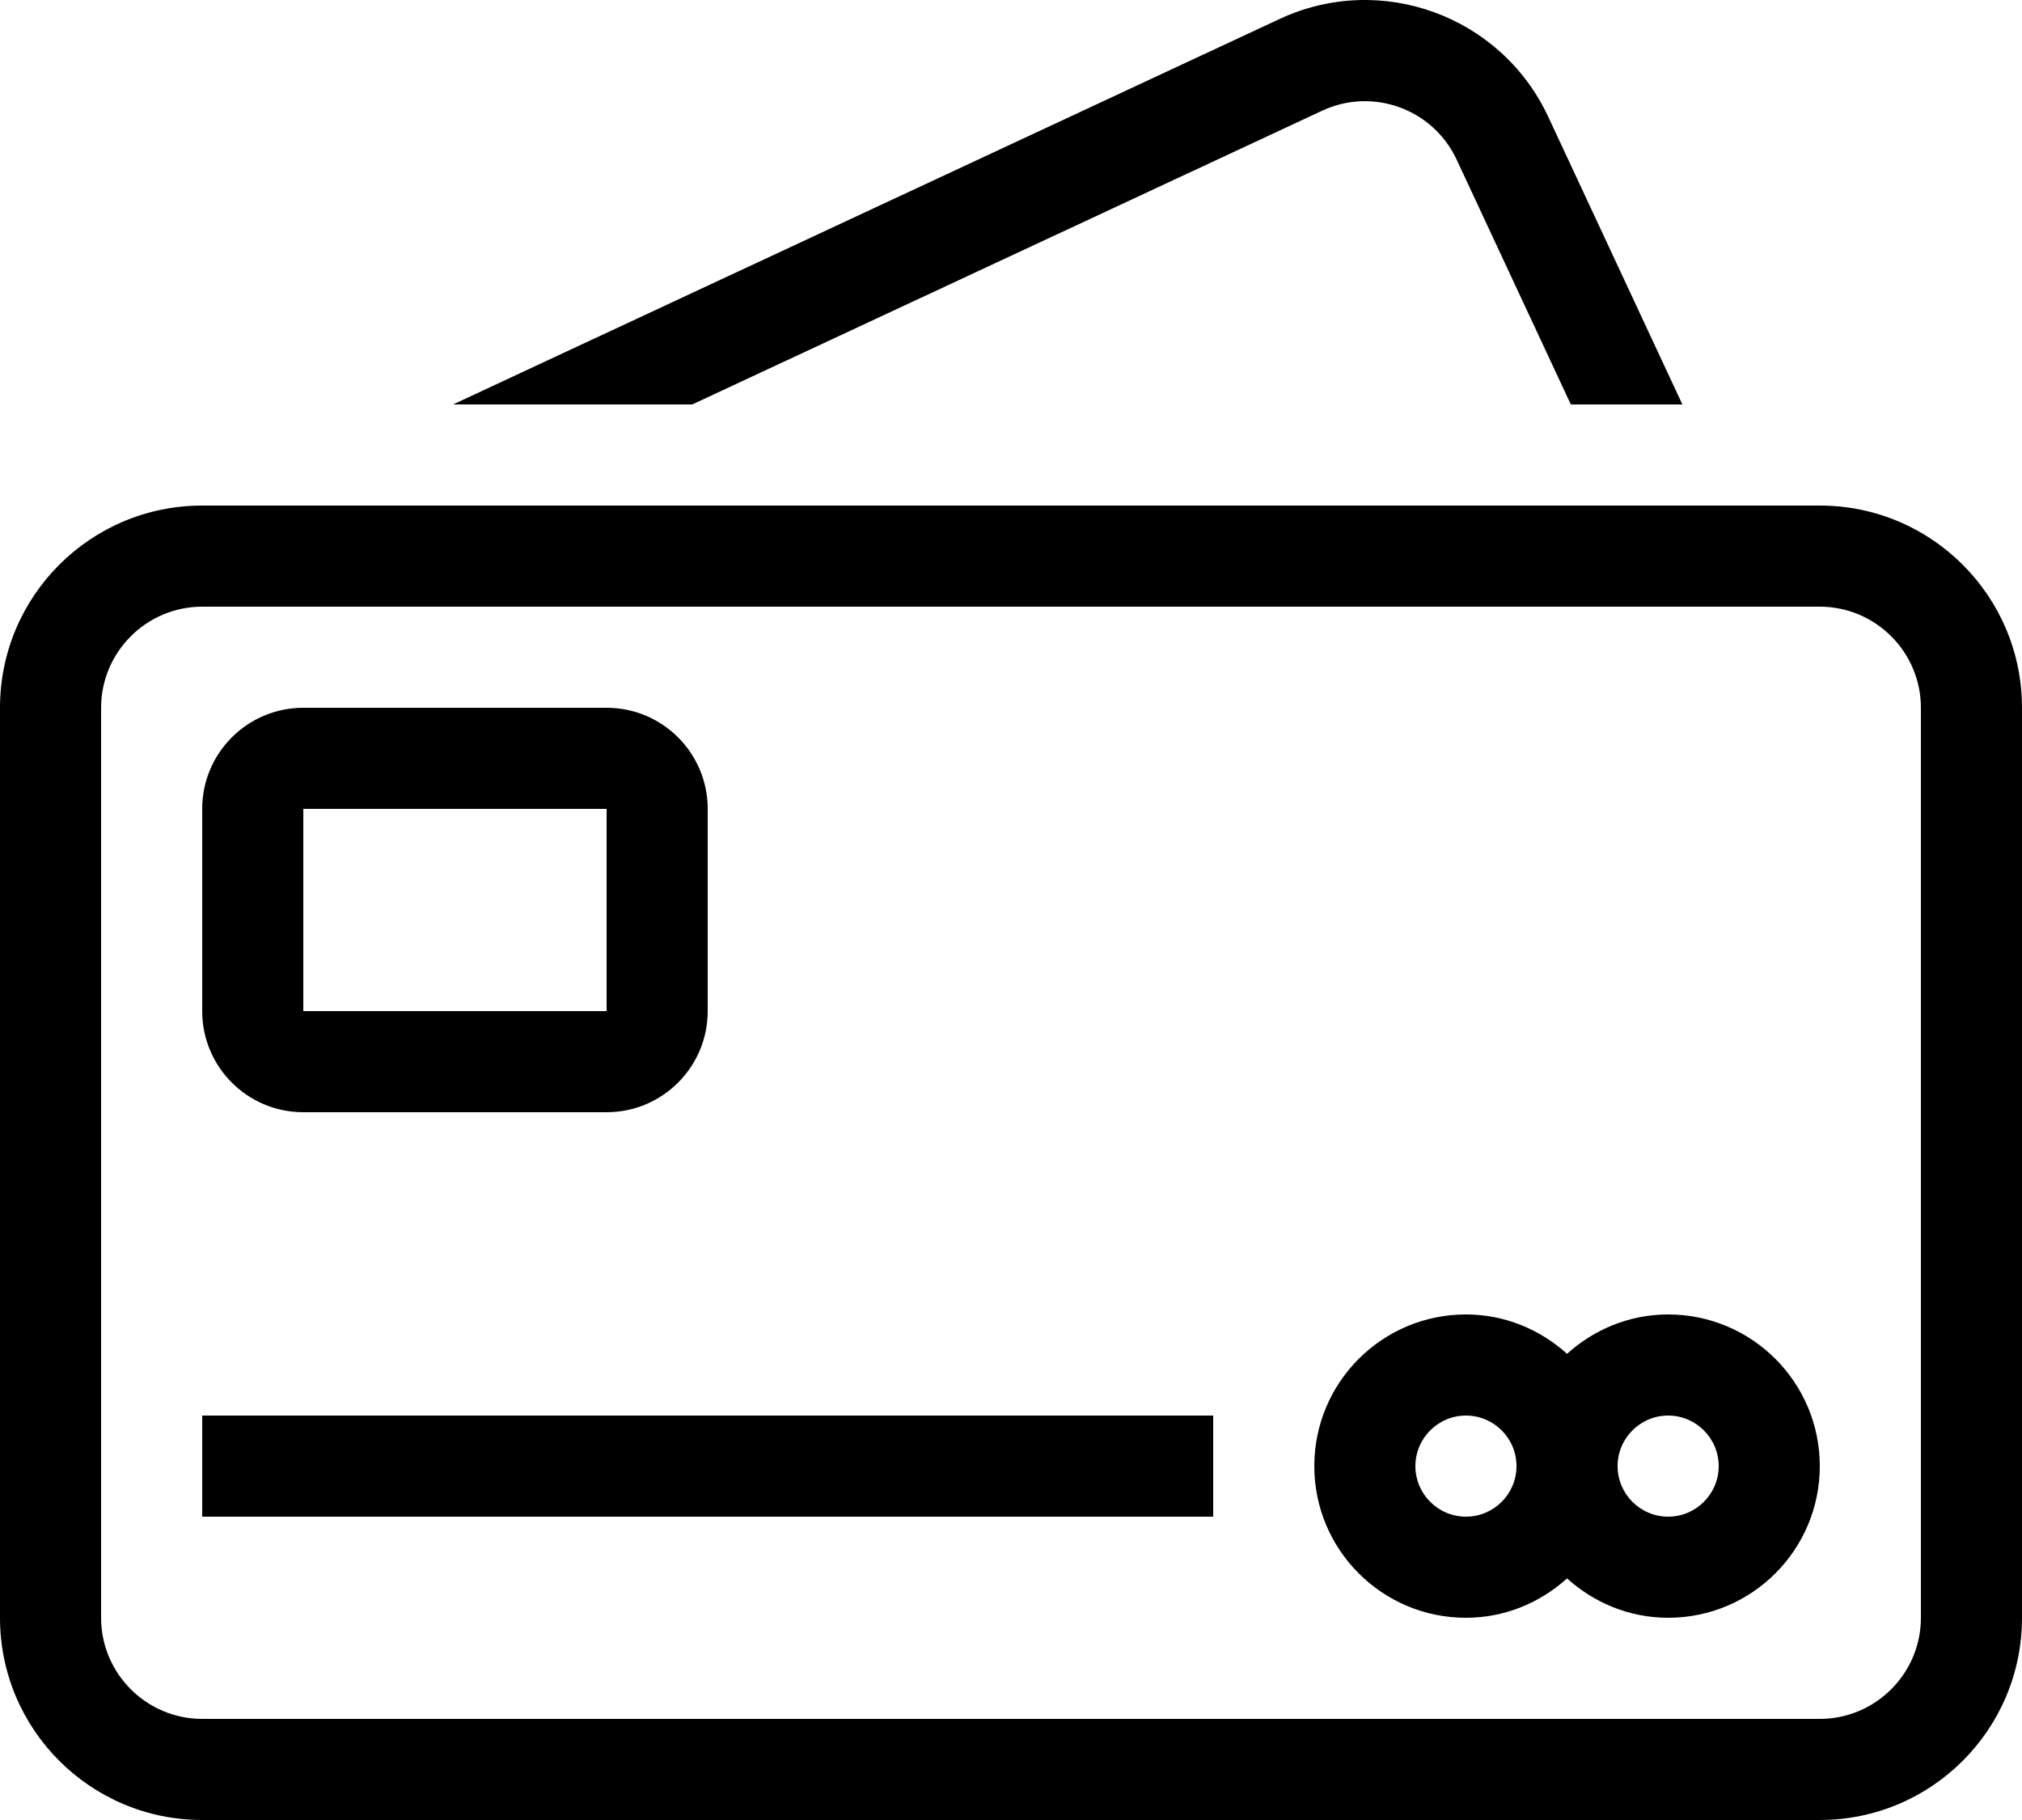 <svg width="50" height="45" viewBox="0 0 50 45" fill="none" xmlns="http://www.w3.org/2000/svg">
<path d="M45 12.5H5C2.238 12.5 0 14.738 0 17.5V40C0 42.762 2.238 45 5 45H45C47.762 45 50 42.762 50 40V17.5C50 14.738 47.762 12.5 45 12.5ZM47.5 40C47.5 41.378 46.378 42.5 45 42.5H5C3.622 42.5 2.5 41.378 2.5 40V17.5C2.5 16.122 3.622 15 5 15H45C46.378 15 47.5 16.122 47.5 17.5V40Z" fill="black"/>
<path d="M38.285 2.888C37.117 0.385 34.143 -0.698 31.64 0.47L11.203 10H17.118L32.697 2.736C33.946 2.153 35.437 2.696 36.019 3.945L38.843 10H41.602L38.285 2.888Z" fill="black"/>
<path d="M15 17.5H7.5C6.119 17.5 5 18.619 5 20V25C5 26.381 6.119 27.5 7.5 27.5H15C16.381 27.5 17.5 26.381 17.5 25V20C17.5 18.619 16.381 17.5 15 17.5ZM15 25H7.5V20H15V25Z" fill="black"/>
<path d="M30 35H5V37.5H30V35Z" fill="black"/>
<path d="M41.25 32.5C40.285 32.5 39.414 32.875 38.75 33.473C38.086 32.875 37.215 32.5 36.25 32.5C34.179 32.5 32.5 34.179 32.5 36.25C32.5 38.321 34.179 40 36.25 40C37.215 40 38.086 39.625 38.75 39.027C39.414 39.625 40.285 40 41.25 40C43.321 40 45 38.321 45 36.25C45 34.179 43.321 32.5 41.25 32.5ZM36.25 37.5C35.561 37.5 35 36.939 35 36.25C35 35.561 35.561 35 36.25 35C36.939 35 37.5 35.561 37.5 36.25C37.5 36.939 36.939 37.5 36.25 37.5ZM41.25 37.5C40.561 37.5 40 36.939 40 36.25C40 35.561 40.561 35 41.25 35C41.939 35 42.5 35.561 42.5 36.25C42.5 36.939 41.939 37.5 41.25 37.5Z" fill="black"/>
</svg>
